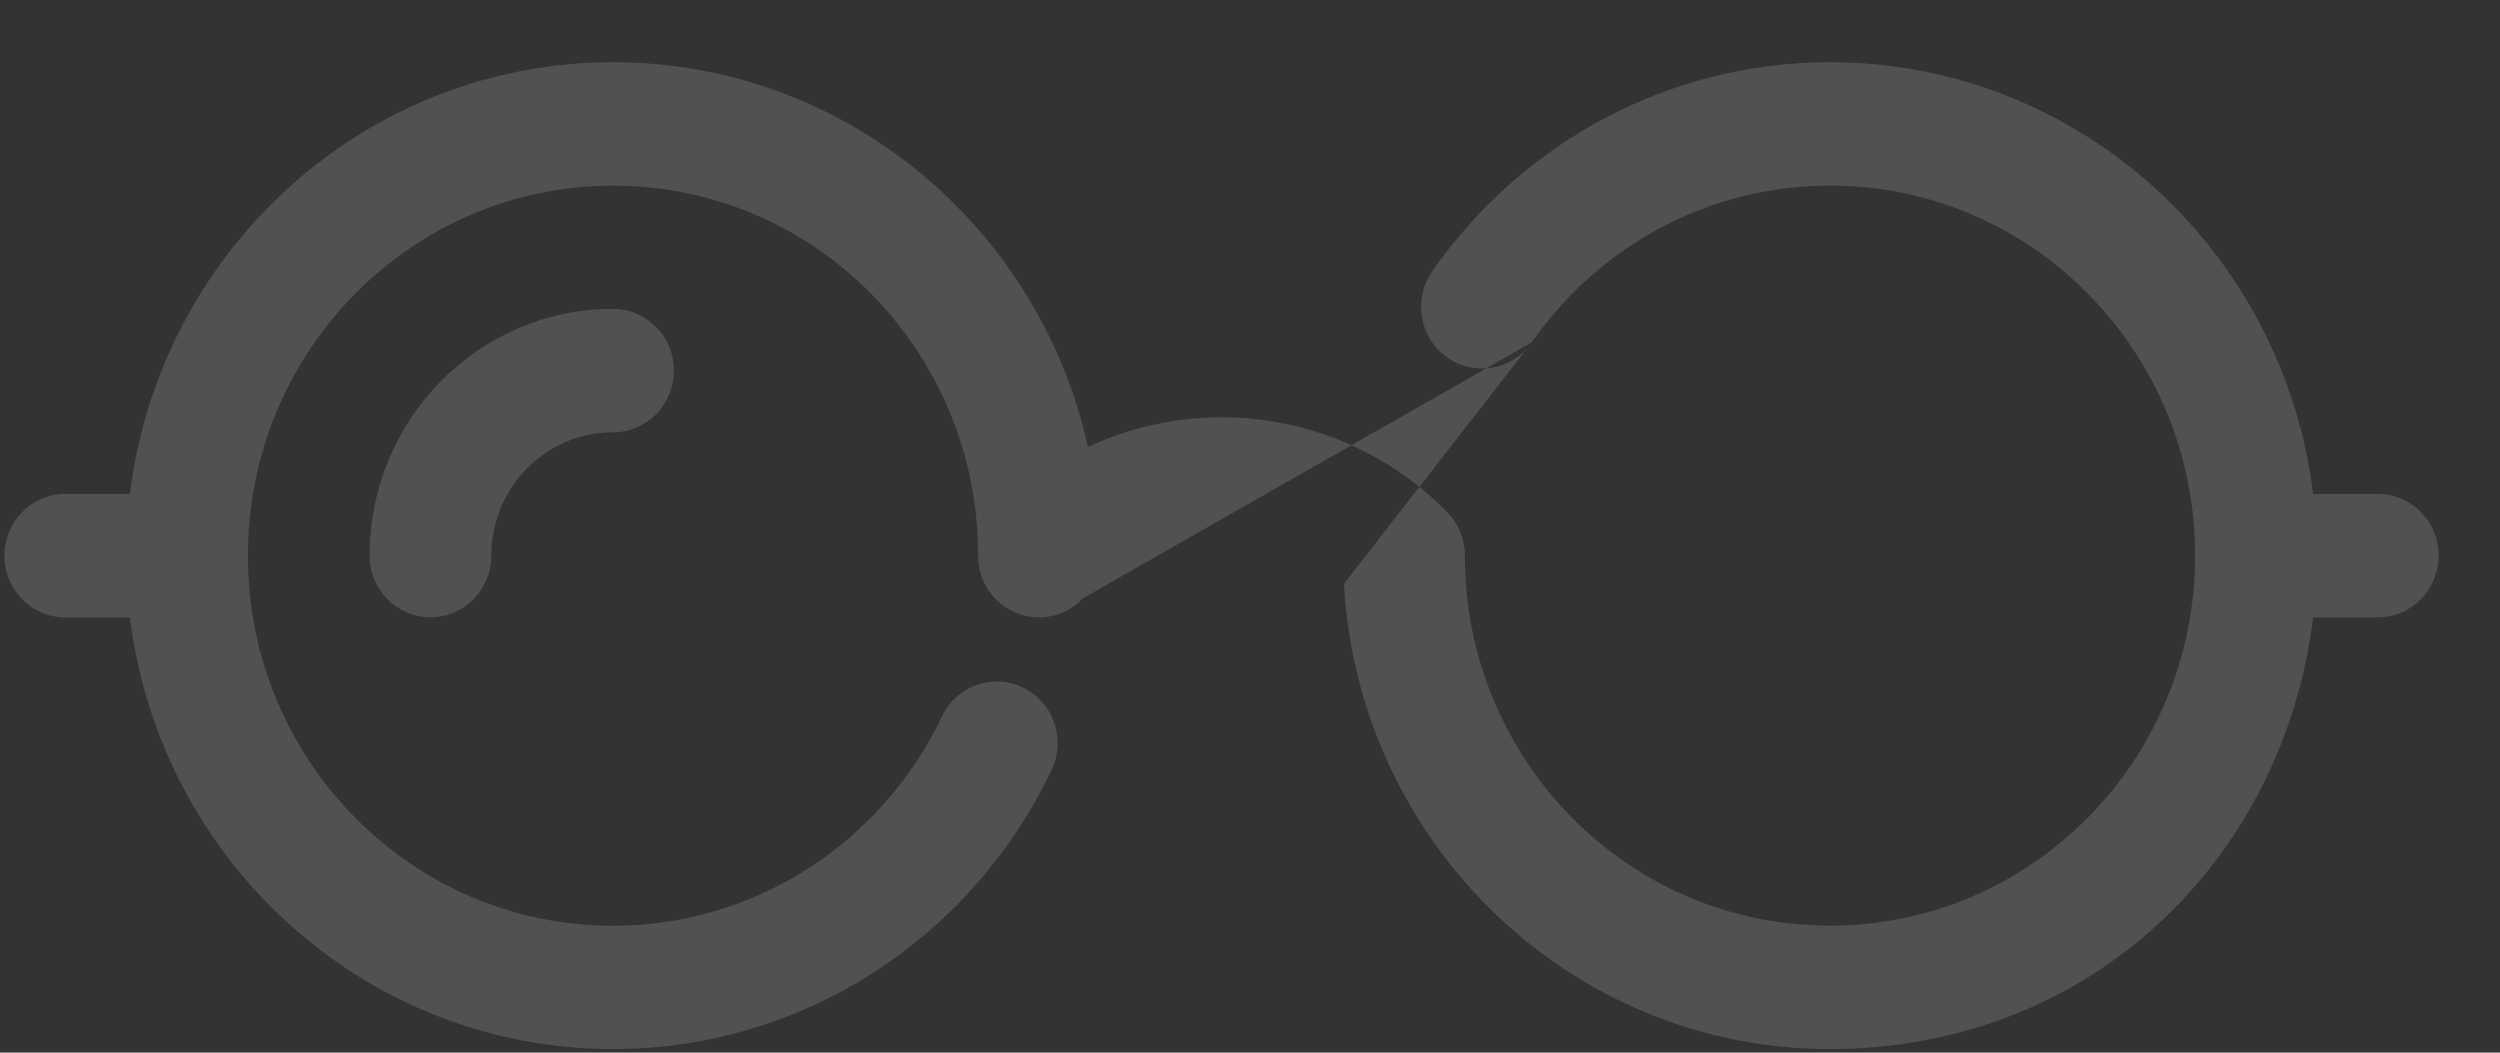 <svg width="38" height="16" viewBox="0 0 38 16" fill="none" xmlns="http://www.w3.org/2000/svg">
<rect x="0" y="0" width="38" height="16" fill="#333333" stroke="none"/>
<g id="sunglasses" clip-path="url(#clip0_74_9023)">
<g id="sunglasses_2">
<g id="sunglasses 2">
<path id="Combined Shape" d="M23.281 5.205C24.316 3.721 25.992 2.821 27.816 2.821C30.882 2.821 33.366 5.339 33.366 8.446C33.366 11.552 30.882 14.07 27.816 14.07C24.751 14.07 22.285 11.57 22.266 8.48C22.275 8.229 22.185 7.975 21.997 7.783C20.521 6.286 18.329 5.956 16.537 6.793C15.795 3.446 12.844 0.946 9.318 0.946C5.544 0.946 2.431 3.809 1.975 7.508H0.992C0.482 7.508 0.067 7.928 0.067 8.446C0.067 8.964 0.481 9.384 0.992 9.384H1.975C2.43 13.083 5.544 15.946 9.318 15.946C12.186 15.946 14.76 14.275 15.984 11.704C16.206 11.238 16.013 10.678 15.553 10.453C15.093 10.227 14.54 10.423 14.318 10.89C13.399 12.818 11.469 14.072 9.318 14.072C6.253 14.072 3.768 11.554 3.768 8.447C3.768 5.341 6.253 2.822 9.318 2.822C12.383 2.822 14.852 5.325 14.868 8.417C14.86 8.667 14.95 8.92 15.139 9.11C15.5 9.476 16.085 9.476 16.447 9.109C16.452 9.104 16.458 9.098 16.464 9.092M20.428 8.874C20.648 12.817 23.873 15.946 27.816 15.946C31.76 15.946 34.704 13.083 35.159 9.384H36.142C36.653 9.384 37.067 8.964 37.067 8.446C37.067 7.928 36.653 7.508 36.142 7.508H35.159C34.705 3.808 31.59 0.946 27.817 0.946C25.385 0.946 23.149 2.147 21.771 4.123C21.476 4.546 21.575 5.131 21.992 5.429C22.41 5.728 22.987 5.628 23.282 5.205M9.318 6.571C8.296 6.571 7.468 7.41 7.468 8.446C7.468 8.963 7.054 9.383 6.543 9.383C6.032 9.383 5.618 8.964 5.618 8.446C5.618 6.374 7.274 4.695 9.318 4.695C9.829 4.695 10.243 5.115 10.243 5.633C10.243 6.151 9.829 6.571 9.318 6.571Z" fill="white" fill-opacity="0.15"/>
</g>
</g>
</g>
<defs>
<clipPath id="clip0_74_9023">
<rect width="37" height="15" fill="white" transform="translate(0.068 0.946)"/>
</clipPath>
</defs>
</svg>
